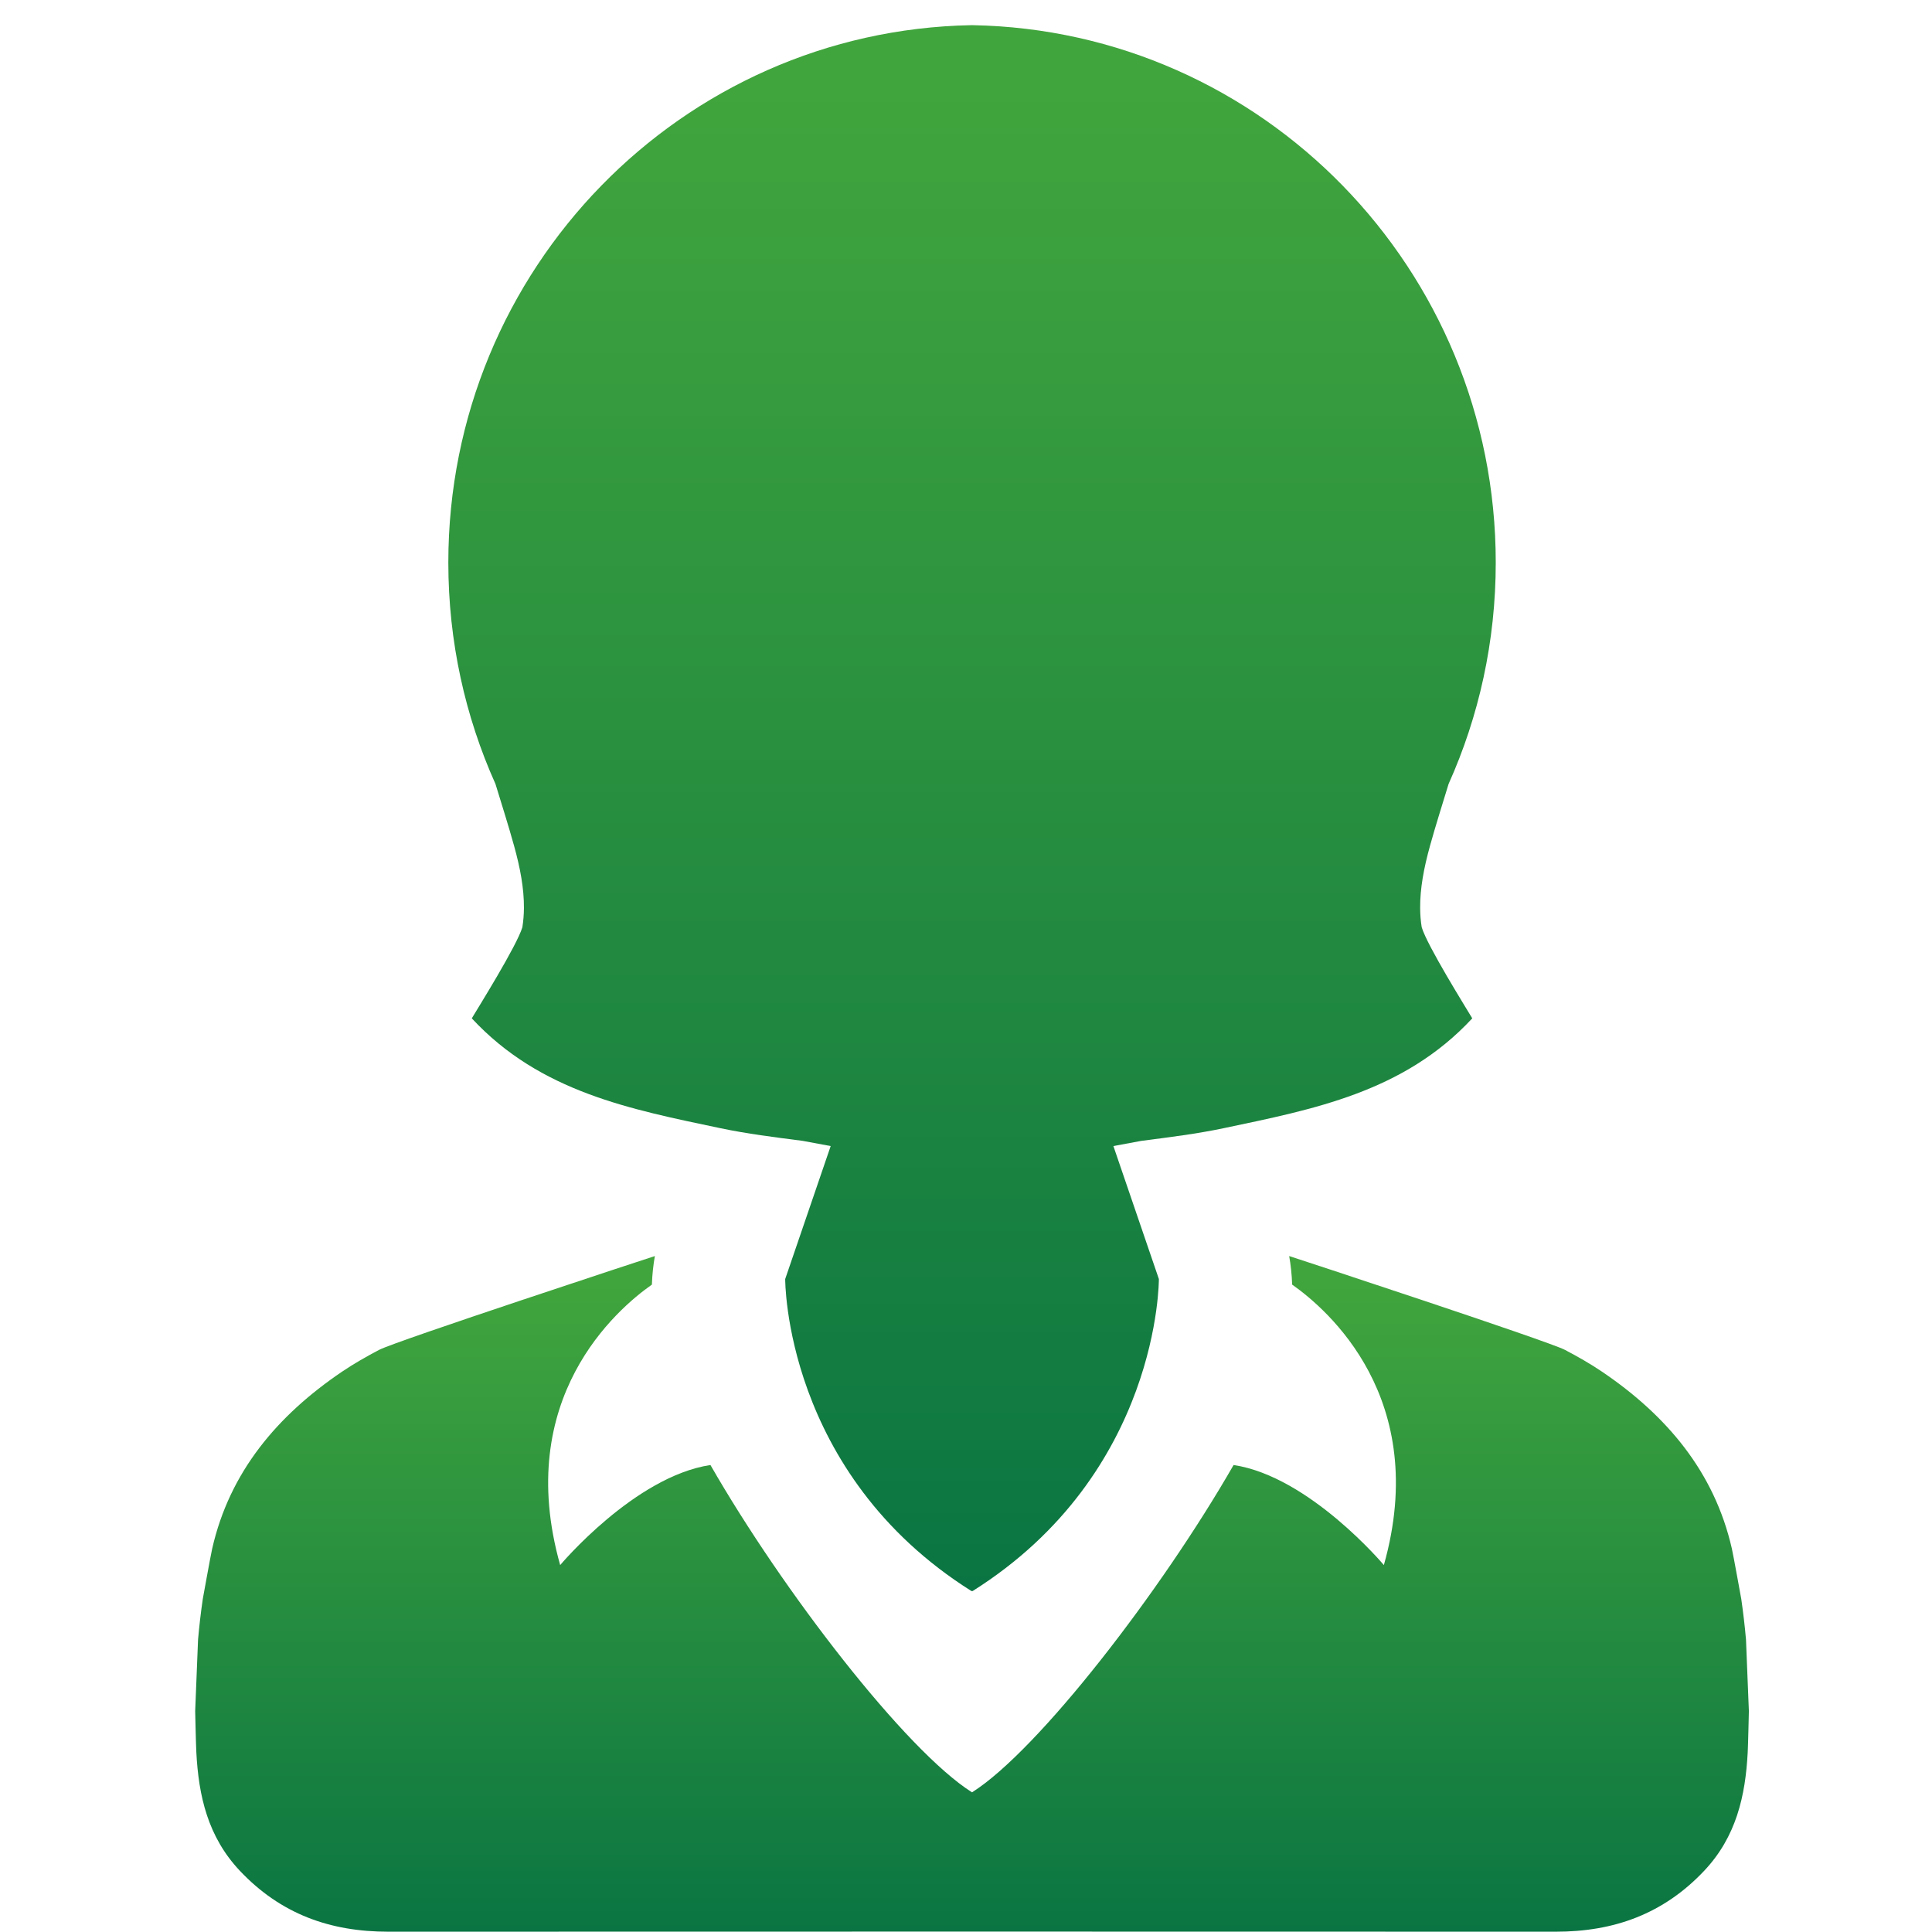 <svg width="76" height="76" viewBox="0 0 76 76" fill="none" xmlns="http://www.w3.org/2000/svg">
<g clip-path="url(#clip0_4550_3899)">
<path d="M68.683 64.496C68.636 63.963 68.574 63.431 68.497 62.901C68.497 62.9 68.187 61.181 68.127 60.919C67.438 57.897 65.561 55.681 63.025 53.962C62.55 53.641 62.058 53.362 61.559 53.1C60.902 52.755 50.972 49.491 50.713 49.41C50.774 49.75 50.816 50.125 50.83 50.533C52.212 51.504 56.288 55.009 54.438 61.566C54.438 61.566 51.511 58.079 48.526 57.63C45.683 62.586 40.844 68.86 38.237 70.506C35.63 68.86 30.79 62.586 27.947 57.63C24.962 58.079 22.036 61.566 22.036 61.566C20.186 55.009 24.261 51.504 25.644 50.533C25.658 50.125 25.7 49.75 25.761 49.41C25.502 49.491 15.571 52.755 14.914 53.1C14.416 53.362 13.924 53.641 13.449 53.962C10.913 55.681 9.035 57.897 8.347 60.919C8.287 61.181 7.977 62.9 7.977 62.901C7.9 63.431 7.838 63.963 7.791 64.496C7.789 64.518 7.678 67.294 7.678 67.31C7.678 67.31 7.706 68.611 7.723 68.922C7.812 70.647 8.174 72.252 9.433 73.589C11.038 75.292 12.987 75.99 15.273 75.988C22.928 75.985 30.582 75.984 38.237 75.984C45.892 75.984 53.546 75.985 61.2 75.988C63.486 75.99 65.436 75.292 67.041 73.589C68.3 72.252 68.662 70.647 68.751 68.922C68.767 68.611 68.796 67.31 68.796 67.31C68.796 67.294 68.685 64.518 68.683 64.496Z" fill="url(#paint0_linear_4550_3899)"/>
<path d="M20.226 33.286C20.464 34.145 20.616 34.953 20.61 35.721C20.608 35.976 20.588 36.227 20.549 36.474C20.334 37.2 18.804 39.648 18.559 40.059C21.256 42.965 24.826 43.64 28.347 44.382C29.389 44.601 30.45 44.733 31.578 44.879C31.942 44.945 32.308 45.013 32.677 45.083L30.888 50.313C30.888 50.313 30.837 57.944 38.214 62.588H38.26C45.638 57.944 45.587 50.313 45.587 50.313L43.798 45.083C44.166 45.013 44.533 44.945 44.897 44.879C46.025 44.733 47.086 44.601 48.127 44.382C51.649 43.64 55.219 42.966 57.915 40.059C57.671 39.648 56.141 37.2 55.926 36.474C55.886 36.227 55.867 35.976 55.865 35.721C55.859 34.953 56.011 34.145 56.249 33.286C56.475 32.47 56.735 31.657 56.983 30.841C58.175 28.185 58.839 25.236 58.839 22.131C58.839 10.583 49.66 1.2 38.26 0.99V0.988C38.252 0.988 38.245 0.989 38.237 0.989C38.229 0.989 38.222 0.988 38.214 0.988V0.99C26.814 1.2 17.636 10.583 17.636 22.13C17.636 25.236 18.299 28.185 19.491 30.841C19.74 31.657 20 32.469 20.226 33.286Z" fill="url(#paint1_linear_4550_3899)"/>
</g>
<defs>
<linearGradient id="paint0_linear_4550_3899" x1="38.237" y1="50.455" x2="38.237" y2="75.989" gradientUnits="userSpaceOnUse">
<stop stop-color="#41A53D"/>
<stop offset="1" stop-color="#0A7542"/>
</linearGradient>
<linearGradient id="paint1_linear_4550_3899" x1="38.237" y1="3.409" x2="38.237" y2="62.588" gradientUnits="userSpaceOnUse">
<stop stop-color="#41A53D"/>
<stop offset="1" stop-color="#0A7542"/>
</linearGradient>
<clipPath id="clip0_4550_3899">
<rect width="75" height="75" fill="white" transform="translate(0.737 0.988)"/>
</clipPath>
</defs>
</svg>
